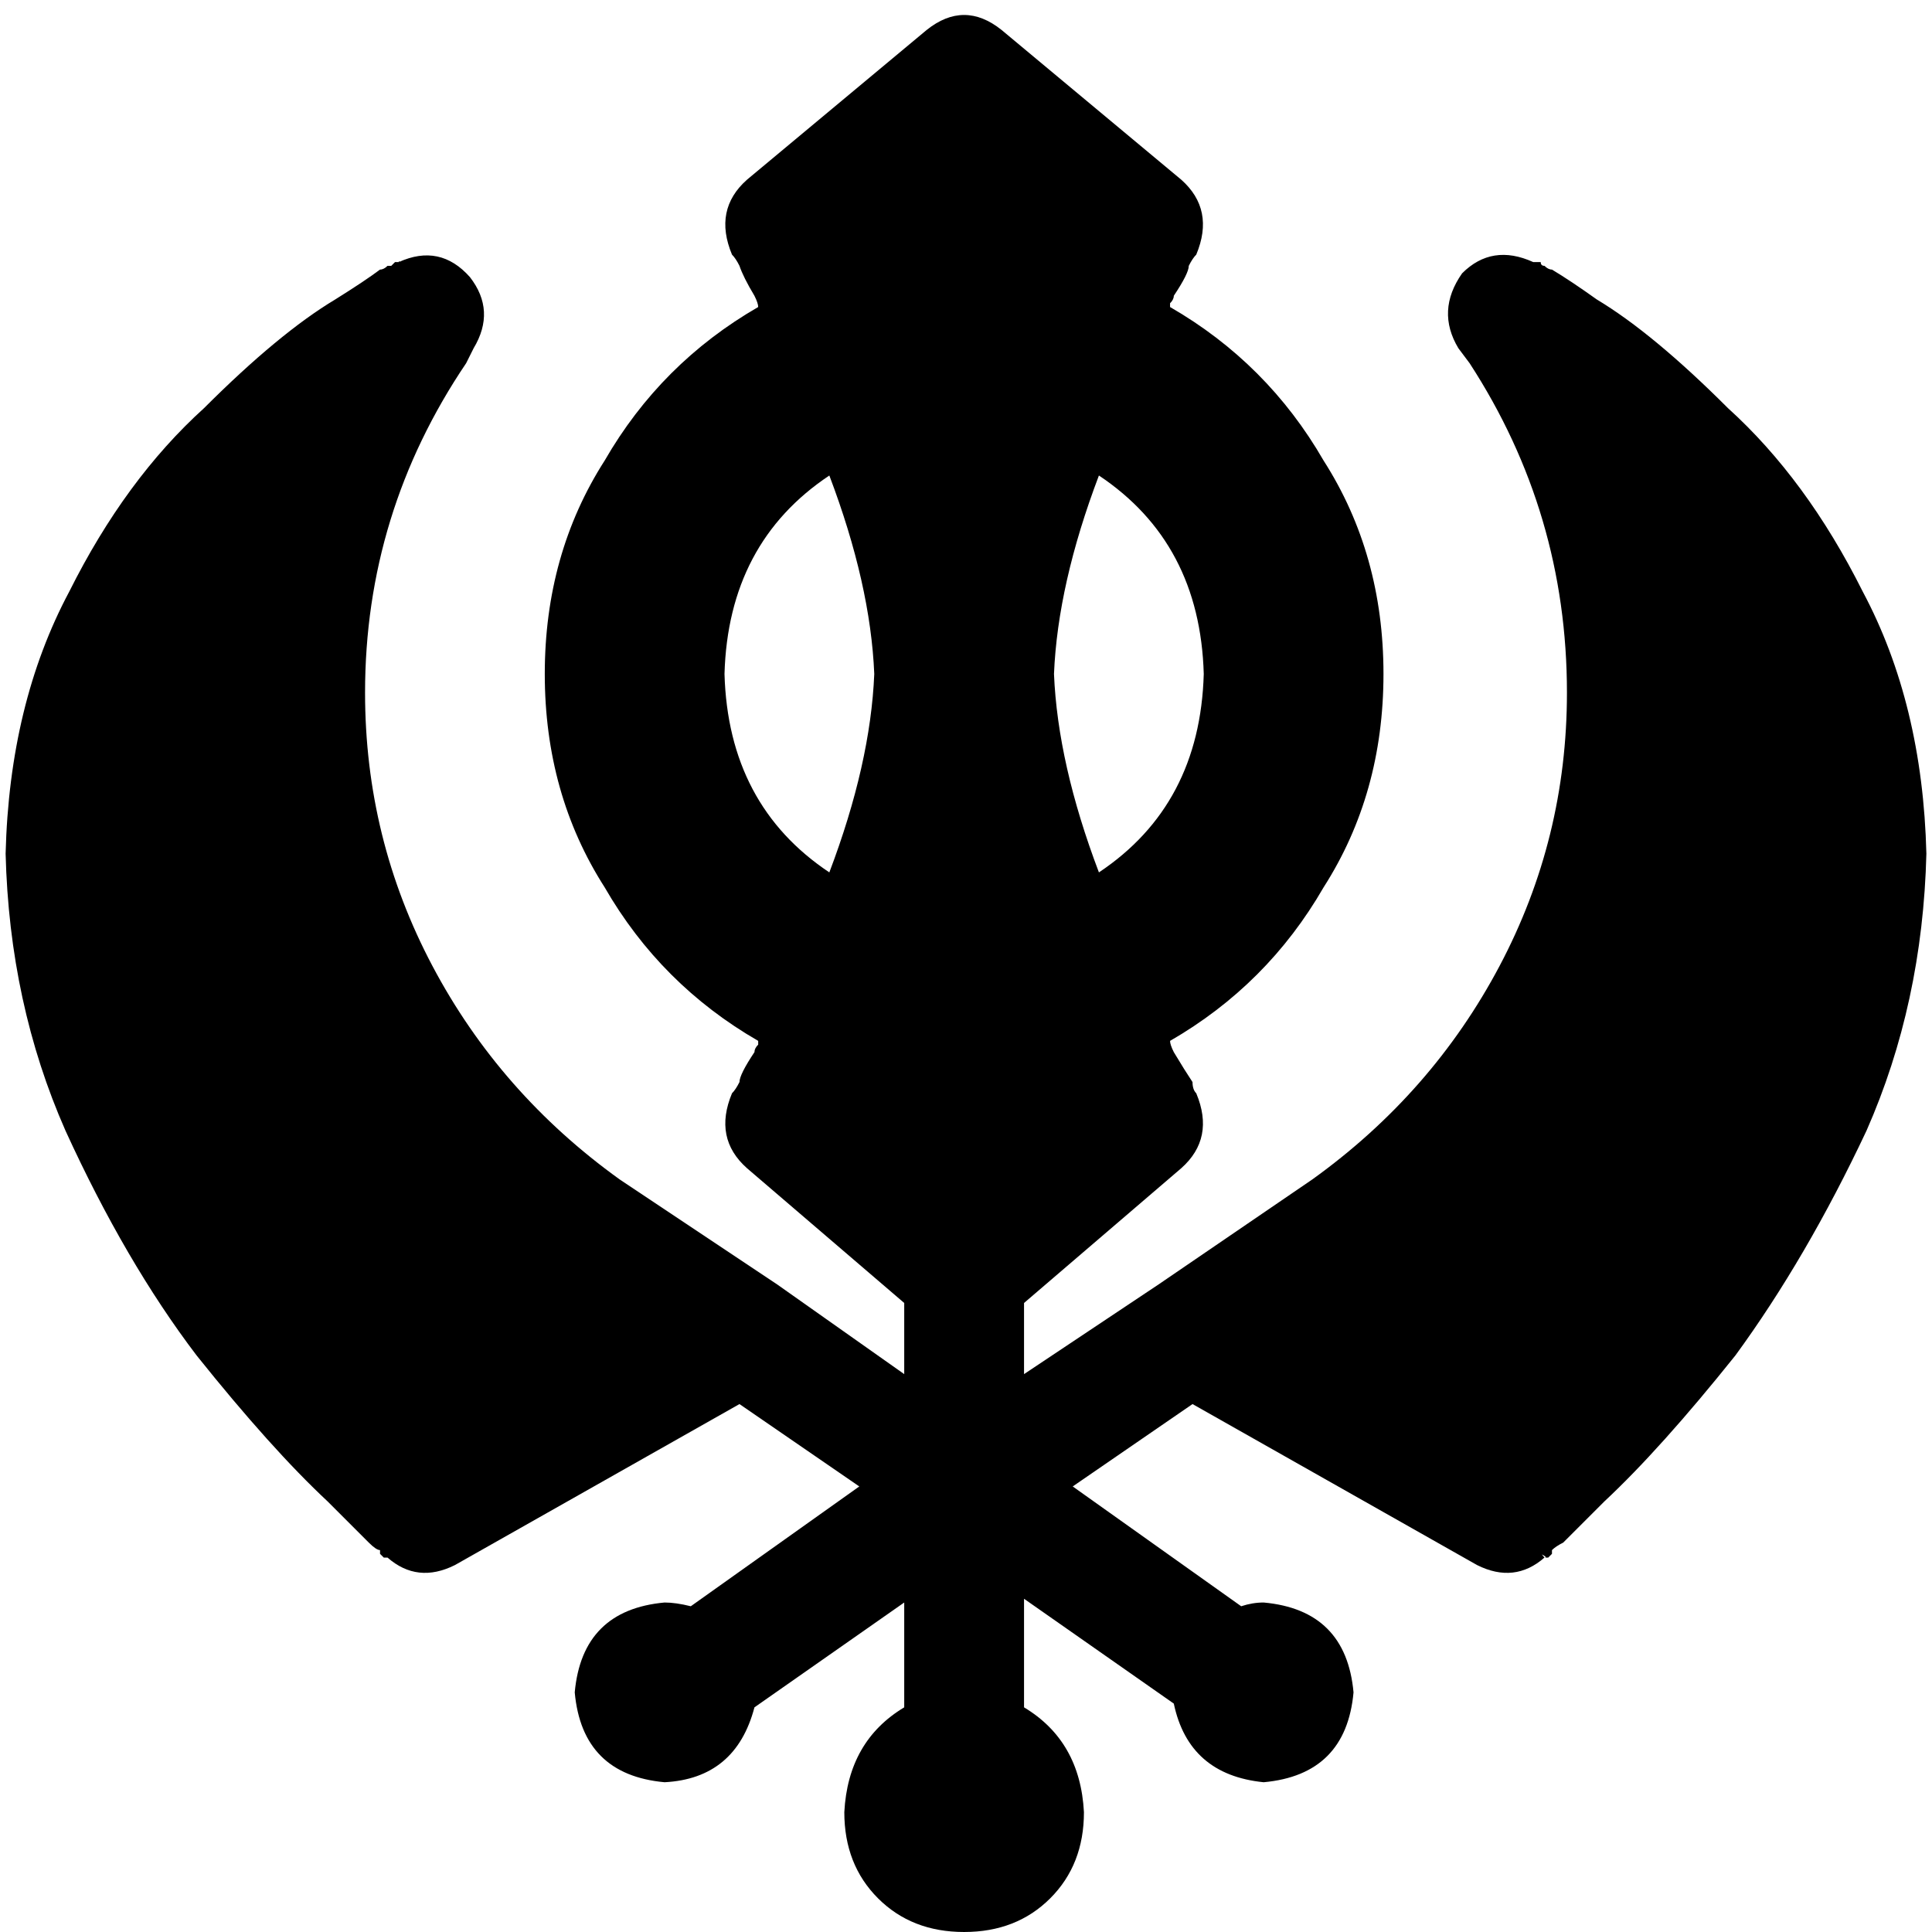 <svg xmlns="http://www.w3.org/2000/svg" viewBox="0 0 512 512">
  <path d="M 245.581 7.938 Q 255.504 0 265.426 7.938 L 313.054 47.628 L 313.054 47.628 Q 321.985 55.566 317.023 67.473 L 317.023 67.473 L 317.023 67.473 L 317.023 67.473 L 317.023 67.473 L 317.023 67.473 L 317.023 67.473 L 317.023 67.473 L 317.023 67.473 L 317.023 67.473 L 317.023 67.473 L 317.023 67.473 L 317.023 67.473 Q 316.031 68.465 315.039 70.45 Q 315.039 71.442 314.046 73.426 Q 313.054 75.411 311.07 78.388 Q 311.07 79.38 310.077 80.372 Q 310.077 80.372 310.077 81.364 Q 335.876 96.248 350.76 122.047 Q 366.636 146.853 366.636 178.605 Q 366.636 210.357 350.76 235.163 Q 335.876 260.961 310.077 275.845 Q 310.077 276.837 311.07 278.822 Q 314.046 283.783 316.031 286.76 Q 316.031 286.76 316.031 286.76 Q 316.031 288.744 317.023 289.736 L 317.023 289.736 L 317.023 289.736 L 317.023 289.736 L 317.023 289.736 L 317.023 289.736 L 317.023 289.736 L 317.023 289.736 L 317.023 289.736 Q 321.985 301.643 313.054 309.581 L 271.38 345.302 L 271.38 345.302 L 271.38 364.155 L 271.38 364.155 L 307.101 340.341 L 307.101 340.341 L 347.783 312.558 L 347.783 312.558 Q 379.535 289.736 397.395 256 Q 415.256 222.264 415.256 183.566 Q 415.256 135.938 389.457 96.248 L 386.481 92.279 L 386.481 92.279 Q 380.527 82.357 387.473 72.434 Q 395.411 64.496 406.326 69.457 L 399.38 83.349 L 399.38 83.349 Q 404.341 73.426 405.333 70.45 Q 407.318 68.465 406.326 69.457 L 406.326 69.457 L 406.326 69.457 L 406.326 69.457 L 406.326 69.457 L 406.326 69.457 L 406.326 69.457 L 407.318 69.457 L 408.31 69.457 Q 408.31 70.45 409.302 70.45 Q 410.295 71.442 411.287 71.442 Q 411.287 71.442 411.287 71.442 Q 416.248 74.419 423.194 79.38 Q 438.077 88.31 457.923 108.155 Q 478.76 127.008 493.643 156.775 Q 509.519 186.543 510.512 226.233 Q 509.519 265.923 494.636 299.659 Q 478.76 333.395 459.907 359.194 Q 440.062 384 425.178 397.891 Q 418.233 404.837 414.264 408.806 Q 412.279 409.798 411.287 410.791 Q 411.287 411.783 411.287 411.783 L 410.295 412.775 L 410.295 412.775 L 409.302 412.775 L 409.302 412.775 L 409.302 412.775 L 409.302 412.775 L 409.302 412.775 L 409.302 412.775 L 409.302 412.775 L 409.302 412.775 Q 410.295 412.775 408.31 411.783 Q 406.326 409.798 399.38 400.868 L 409.302 412.775 L 409.302 412.775 Q 401.364 419.721 391.442 414.76 L 316.031 372.093 L 316.031 372.093 L 284.279 393.923 L 284.279 393.923 L 328.93 425.674 L 328.93 425.674 Q 331.907 424.682 334.884 424.682 Q 356.713 426.667 358.698 448.496 Q 356.713 470.326 334.884 472.31 Q 315.039 470.326 311.07 451.473 L 271.38 423.69 L 271.38 423.69 L 271.38 452.465 L 271.38 452.465 Q 286.264 461.395 287.256 480.248 Q 287.256 494.14 278.326 503.07 Q 269.395 512 255.504 512 Q 241.612 512 232.682 503.07 Q 223.752 494.14 223.752 480.248 Q 224.744 461.395 239.628 452.465 L 239.628 424.682 L 239.628 424.682 L 199.938 452.465 L 199.938 452.465 Q 194.977 471.318 176.124 472.31 Q 154.295 470.326 152.31 448.496 Q 154.295 426.667 176.124 424.682 Q 179.101 424.682 183.07 425.674 L 227.721 393.923 L 227.721 393.923 L 195.969 372.093 L 195.969 372.093 L 120.558 414.76 L 120.558 414.76 Q 110.636 419.721 102.698 412.775 L 112.62 400.868 L 112.62 400.868 Q 105.674 409.798 103.69 411.783 Q 101.705 413.767 102.698 412.775 L 102.698 412.775 L 102.698 412.775 L 102.698 412.775 L 102.698 412.775 L 102.698 412.775 L 102.698 412.775 L 101.705 412.775 L 101.705 412.775 L 100.713 411.783 L 100.713 411.783 Q 100.713 411.783 100.713 410.791 Q 99.721 410.791 97.736 408.806 Q 93.767 404.837 86.822 397.891 Q 71.938 384 52.093 359.194 Q 33.24 334.388 17.364 299.659 Q 2.481 265.923 1.488 226.233 Q 2.481 186.543 18.357 156.775 Q 33.24 127.008 54.078 108.155 Q 73.922 88.31 88.806 79.38 Q 96.744 74.419 100.713 71.442 Q 101.705 71.442 102.698 70.45 Q 103.69 70.45 103.69 70.45 L 104.682 69.457 L 104.682 69.457 L 105.674 69.457 L 105.674 69.457 L 105.674 69.457 L 105.674 69.457 L 105.674 69.457 L 105.674 69.457 L 105.674 69.457 L 105.674 69.457 Q 105.674 68.465 106.667 71.442 Q 107.659 73.426 112.62 83.349 L 105.674 69.457 L 105.674 69.457 Q 116.589 64.496 124.527 73.426 Q 131.473 82.357 125.519 92.279 L 123.535 96.248 L 123.535 96.248 Q 96.744 135.938 96.744 183.566 Q 96.744 222.264 114.605 256 Q 132.465 289.736 164.217 312.558 L 205.891 340.341 L 205.891 340.341 L 239.628 364.155 L 239.628 364.155 L 239.628 345.302 L 239.628 345.302 L 197.953 309.581 L 197.953 309.581 Q 189.023 301.643 193.984 289.736 L 193.984 289.736 L 193.984 289.736 L 193.984 289.736 L 193.984 289.736 L 193.984 289.736 L 193.984 289.736 L 193.984 289.736 L 193.984 289.736 L 193.984 289.736 L 193.984 289.736 Q 194.977 288.744 195.969 286.76 Q 195.969 285.767 196.961 283.783 Q 197.953 281.798 199.938 278.822 Q 199.938 277.829 200.93 276.837 Q 200.93 276.837 200.93 275.845 Q 175.132 260.961 160.248 235.163 Q 144.372 210.357 144.372 178.605 Q 144.372 146.853 160.248 122.047 Q 175.132 96.248 200.93 81.364 Q 200.93 80.372 199.938 78.388 Q 196.961 73.426 195.969 70.45 Q 194.977 68.465 193.984 67.473 L 193.984 67.473 L 193.984 67.473 L 193.984 67.473 L 193.984 67.473 L 193.984 67.473 L 193.984 67.473 L 193.984 67.473 L 193.984 67.473 L 193.984 67.473 L 193.984 67.473 Q 189.023 55.566 197.953 47.628 L 245.581 7.938 L 245.581 7.938 Z M 219.783 126.016 Q 192.992 143.876 192 178.605 Q 192.992 213.333 219.783 231.194 Q 230.698 202.419 231.69 178.605 Q 230.698 154.791 219.783 126.016 L 219.783 126.016 Z M 291.225 231.194 Q 318.015 213.333 319.008 178.605 Q 318.015 143.876 291.225 126.016 Q 280.31 154.791 279.318 178.605 Q 280.31 202.419 291.225 231.194 L 291.225 231.194 Z" />
</svg>